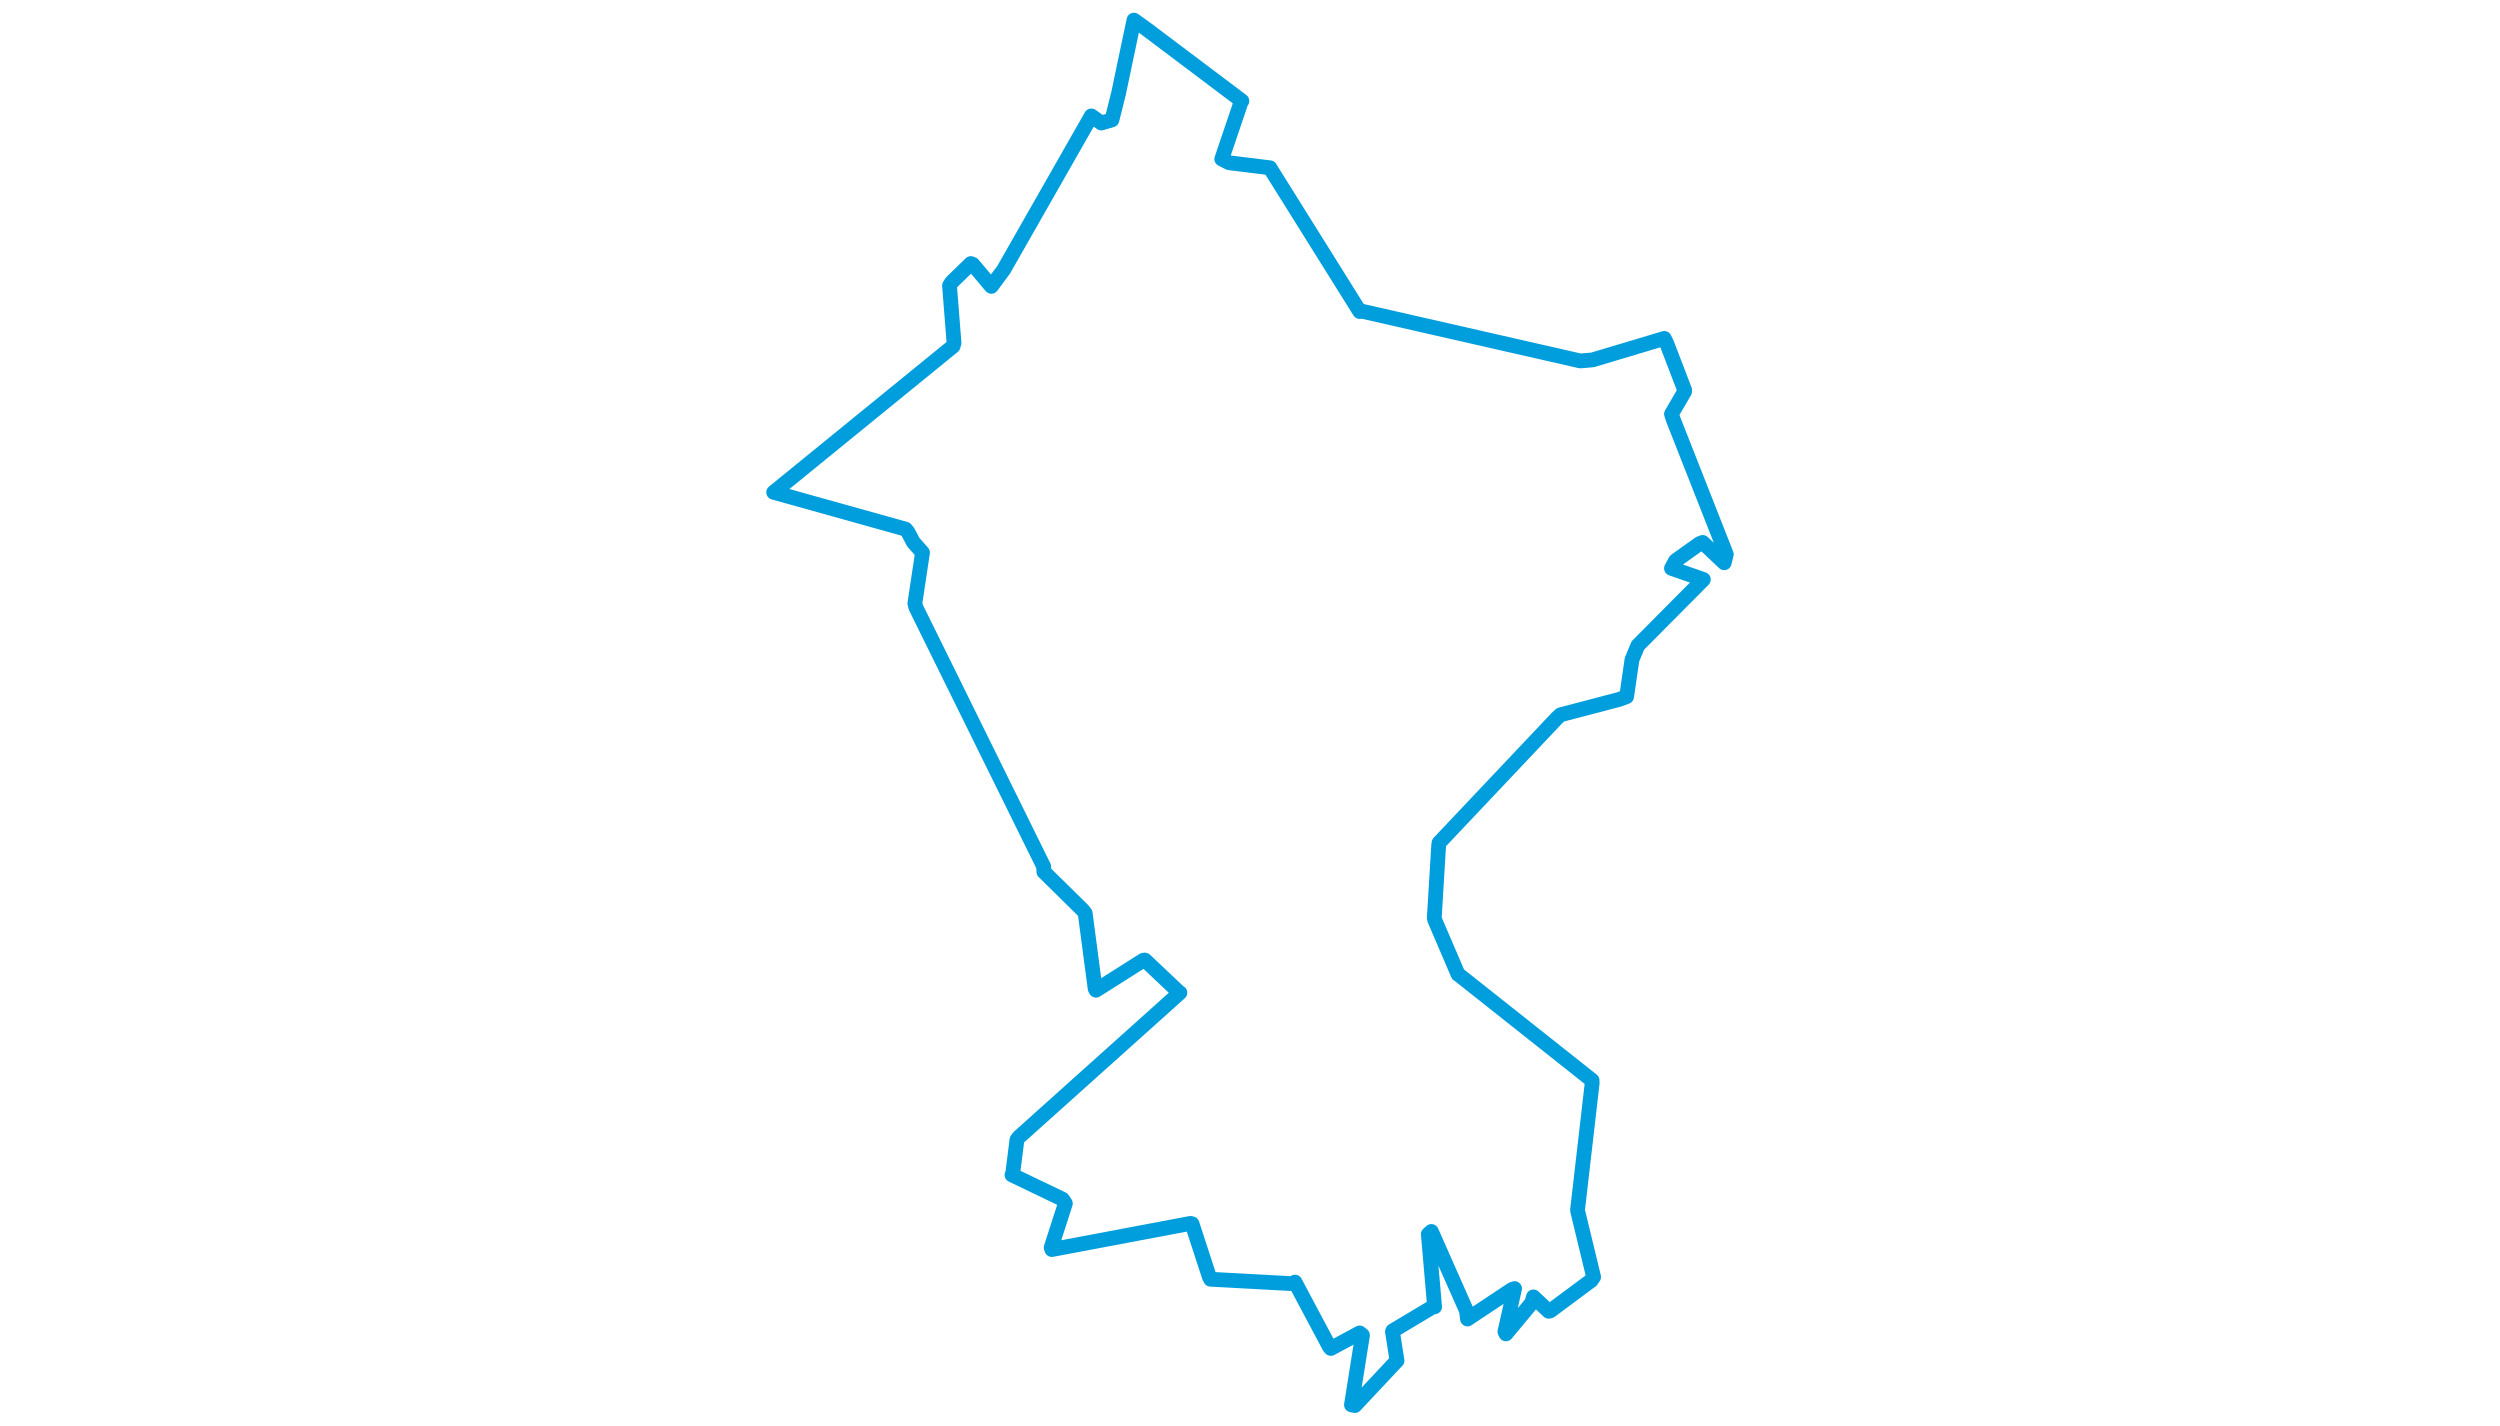 <svg viewBox="0 0 397.163 570.269" width="1000" xmlns="http://www.w3.org/2000/svg"><polygon points="8.053,196.922 60.815,211.657 61.778,212.837 63.93,216.915 67.586,221.042 64.525,241.348 64.925,242.945 116.048,346.606 116.125,348.717 131.766,364.131 132.648,365.274 136.628,395.399 136.979,396.085 155.94,384.077 156.544,384.019 170.102,396.838 170.538,397.095 106.15,454.844 105.372,455.887 103.678,469.316 103.369,469.974 123.602,479.677 124.728,481.382 119.044,499.021 119.316,499.822 174.77,489.36 175.388,489.506 182.357,510.867 182.827,511.695 216.285,513.509 216.571,512.838 230.37,538.778 230.929,539.38 242.454,533.171 243.575,534.096 239.165,561.938 240.546,562.216 256.353,545.34 257.396,544.274 255.563,532.683 255.709,532.315 271.867,522.654 272.423,522.739 269.902,493.698 271.132,492.589 285.167,524.291 285.577,527.594 303.415,515.757 304.417,515.44 300.545,532.684 300.98,533.548 311.282,521.151 311.943,518.764 318.066,524.507 318.693,524.36 335.134,512.138 336.024,510.784 329.722,484.731 329.593,484.008 335.449,433.263 335.401,432.134 282.391,390.13 281.804,389.73 272.434,367.871 272.297,367.088 274.056,338.038 274.206,337.119 321.237,287.354 322.776,285.921 346.24,279.765 349.228,278.655 351.373,263.834 353.737,258.179 379.847,231.889 379.923,231.78 367.17,227.332 368.816,224.287 378.386,217.454 379.65,216.966 388.268,225.103 389.111,221.734 367.814,167.631 367.177,165.595 372.423,156.589 372.43,156.004 365.311,137.447 364.314,135.362 335.63,143.951 330.71,144.377 243.469,124.5 242.487,124.631 206.864,67.651 206.581,67.119 190.199,65.099 187.284,63.616 195.106,40.499 195.338,40.375 157.129,11.613 152.163,8.053 145.992,37.402 143.356,47.951 139.118,49.211 135.114,46.369 100.047,107.905 95.124,114.541 87.691,105.73 86.913,105.429 79.276,112.855 78.388,114.238 80.187,137.173 79.819,138.478 8.053,196.922" stroke="#009edd" stroke-width="5.912px" fill="none" stroke-linejoin="round" vector-effect="non-scaling-stroke"></polygon></svg>